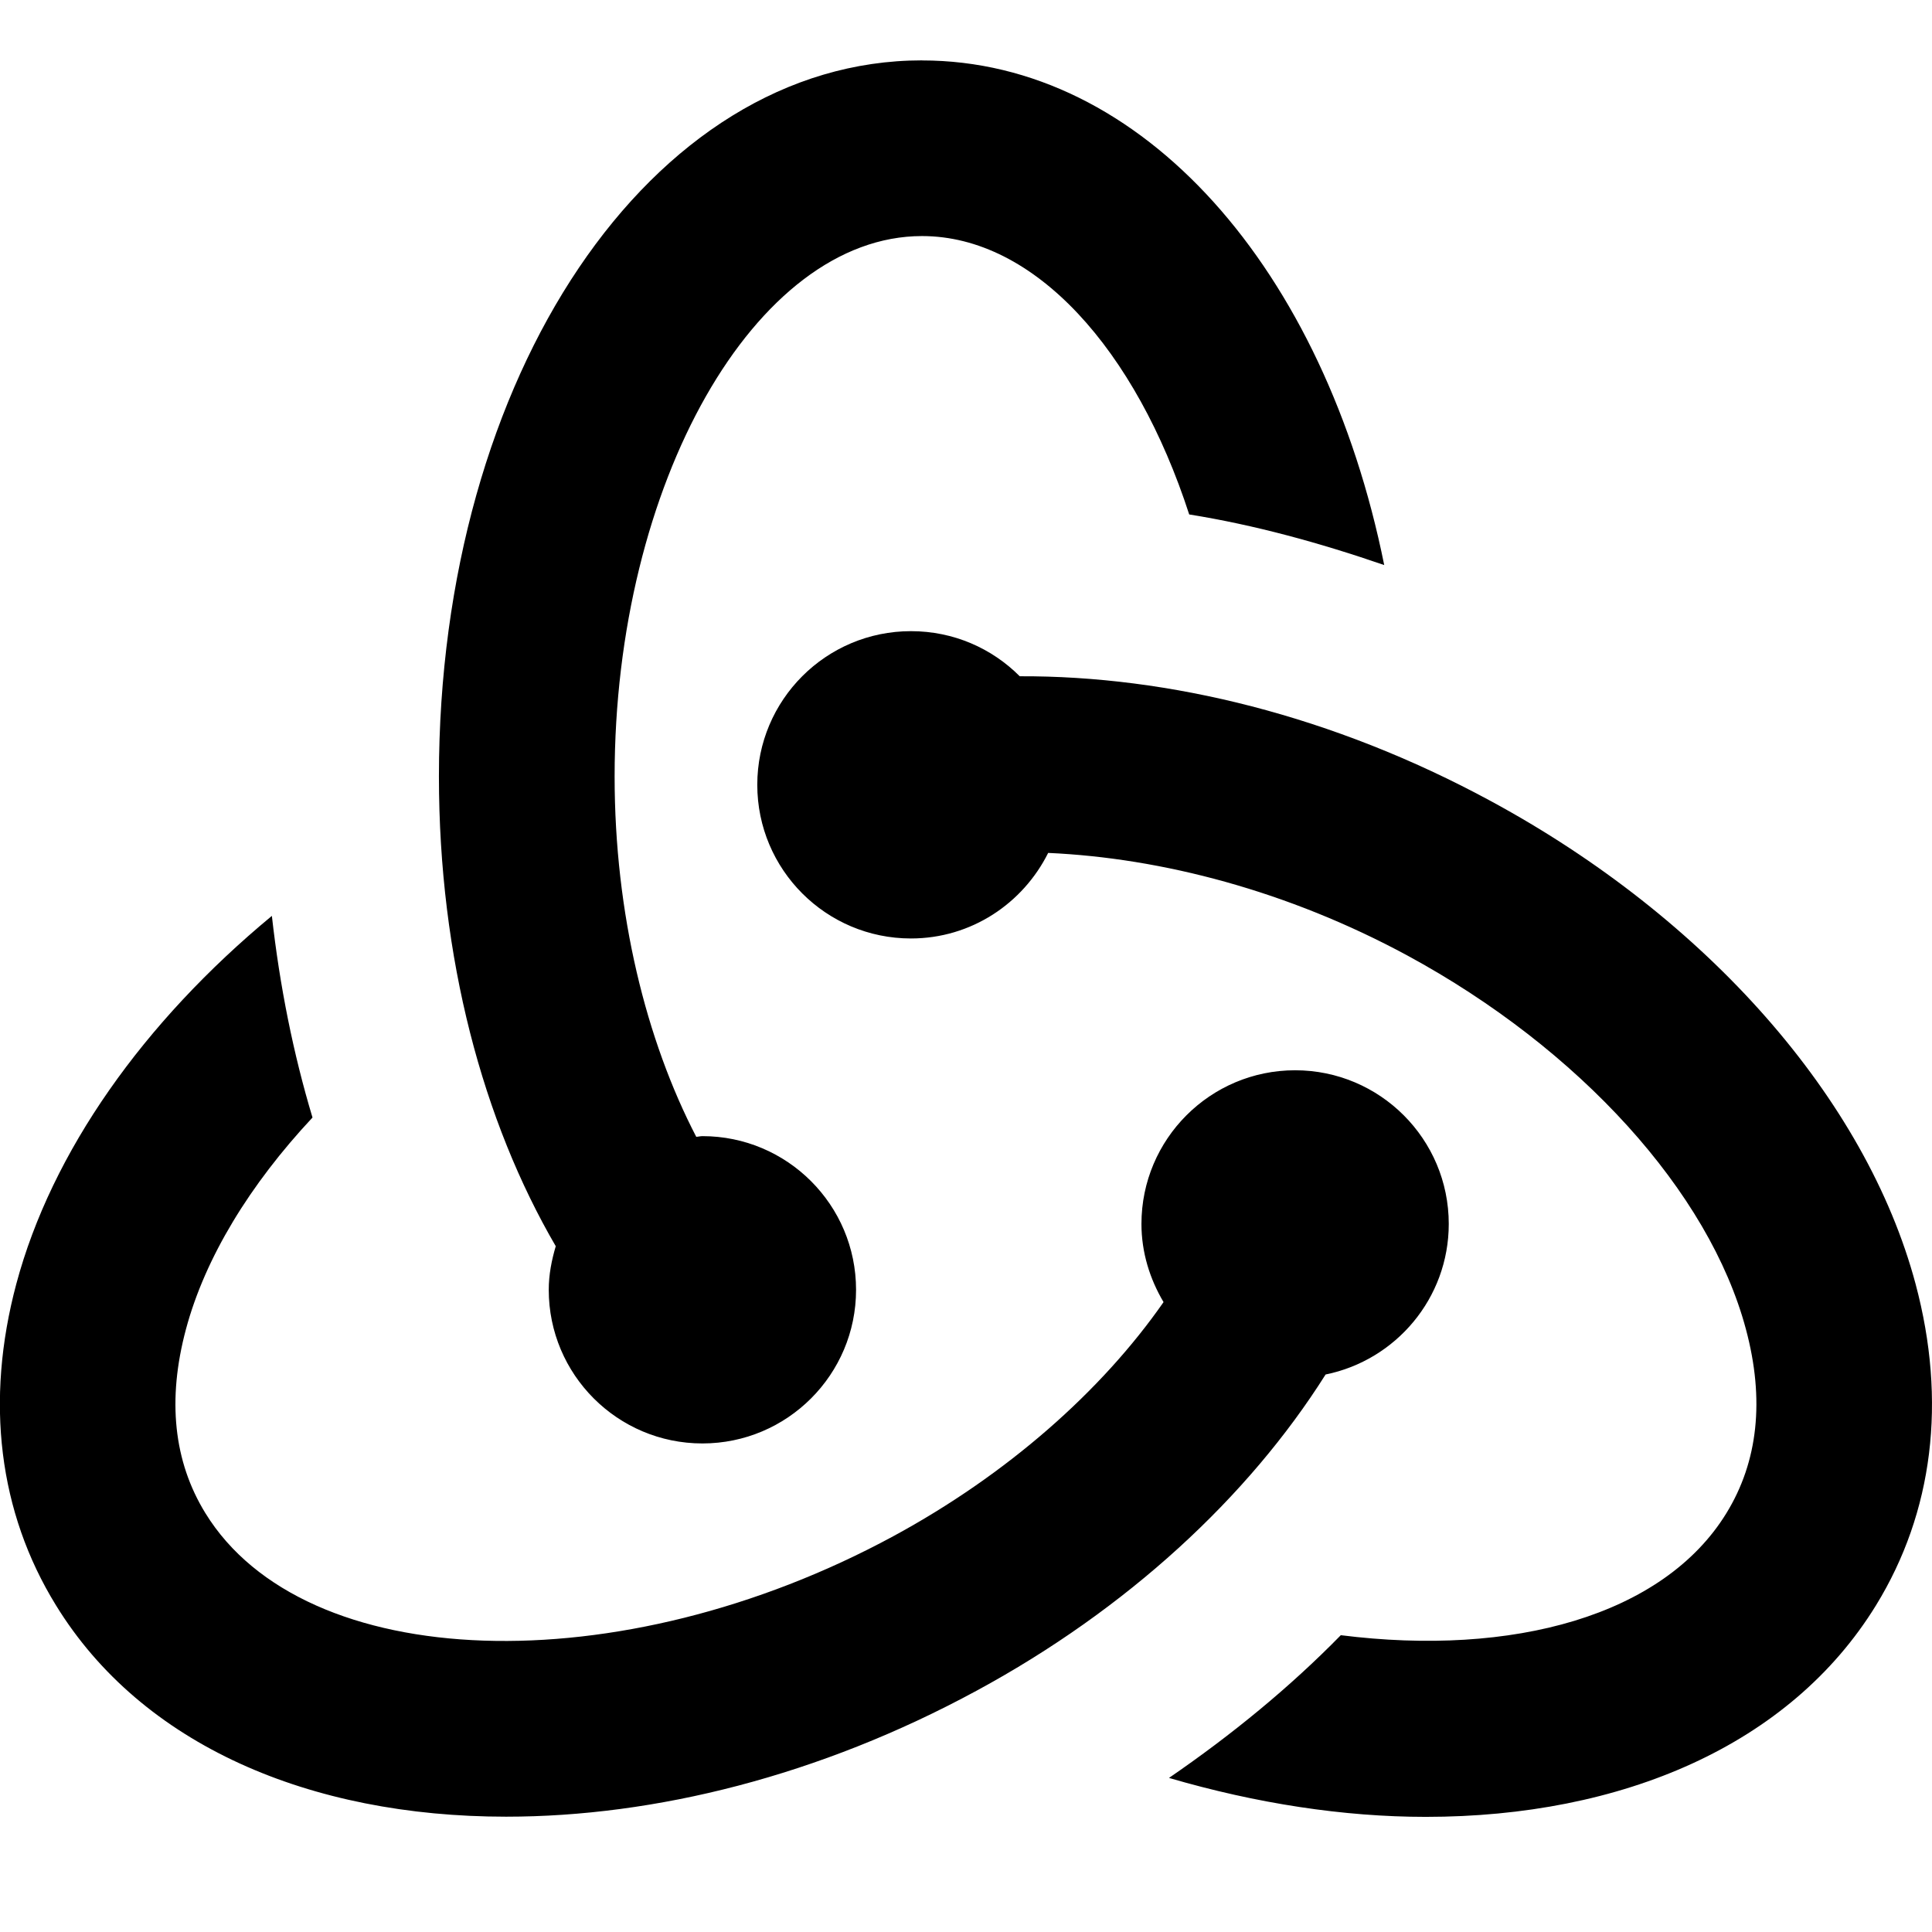 <svg fill="none" height="32" viewBox="0 0 32 32" width="32" xmlns="http://www.w3.org/2000/svg"><path d="m15.27 1c-4.486 0-8 5.21-8 11.86 0 3.011.73 5.713 1.935 7.781-.068.231-.116.469-.116.722 0 1.405 1.14 2.545 2.545 2.545 1.405 0 2.545-1.14 2.545-2.545 0-1.405-1.14-2.545-2.545-2.545-.035 0-.067.01-.102.011-.829-1.597-1.352-3.692-1.352-5.968 0-4.852 2.332-8.951 5.091-8.951 1.87 0 3.542 1.886 4.426 4.611 1.081.173 2.158.469 3.23.838-.986-4.889-3.997-8.358-7.656-8.358zm-.182 9.454c-1.405 0-2.545 1.14-2.545 2.545 0 1.405 1.14 2.545 2.545 2.545.999 0 1.855-.58 2.273-1.417 1.881.084 3.973.63 5.949 1.699 2.851 1.545 5.001 3.915 5.608 6.19.313 1.168.201 2.194-.324 3.048-1.044 1.699-3.54 2.379-6.386 2.02-.842.86-1.804 1.649-2.846 2.364 1.454.425 2.896.645 4.253.645 3.249 0 6.032-1.186 7.457-3.503.948-1.542 1.175-3.382.656-5.324-.82-3.065-3.451-6.057-7.034-7.997-2.617-1.418-5.34-2.078-7.804-2.068-.461-.463-1.097-.747-1.801-.747zm-10.585 4.716c-2.124 1.758-3.647 3.905-4.233 6.096-.519 1.942-.292 3.782.656 5.321 1.422 2.317 4.206 3.503 7.457 3.503 2.461 0 5.189-.674 7.795-2.088 2.487-1.347 4.497-3.204 5.778-5.236 1.162-.236 2.04-1.262 2.04-2.494 0-1.405-1.14-2.545-2.545-2.545s-2.545 1.14-2.545 2.545c0 .474.14.914.366 1.295-1.028 1.476-2.594 2.858-4.477 3.878-4.537 2.457-9.757 2.281-11.394-.384-.525-.854-.634-1.877-.321-3.045.317-1.185 1.059-2.397 2.096-3.506-.317-1.054-.542-2.173-.673-3.341z" fill="#000"/></svg>